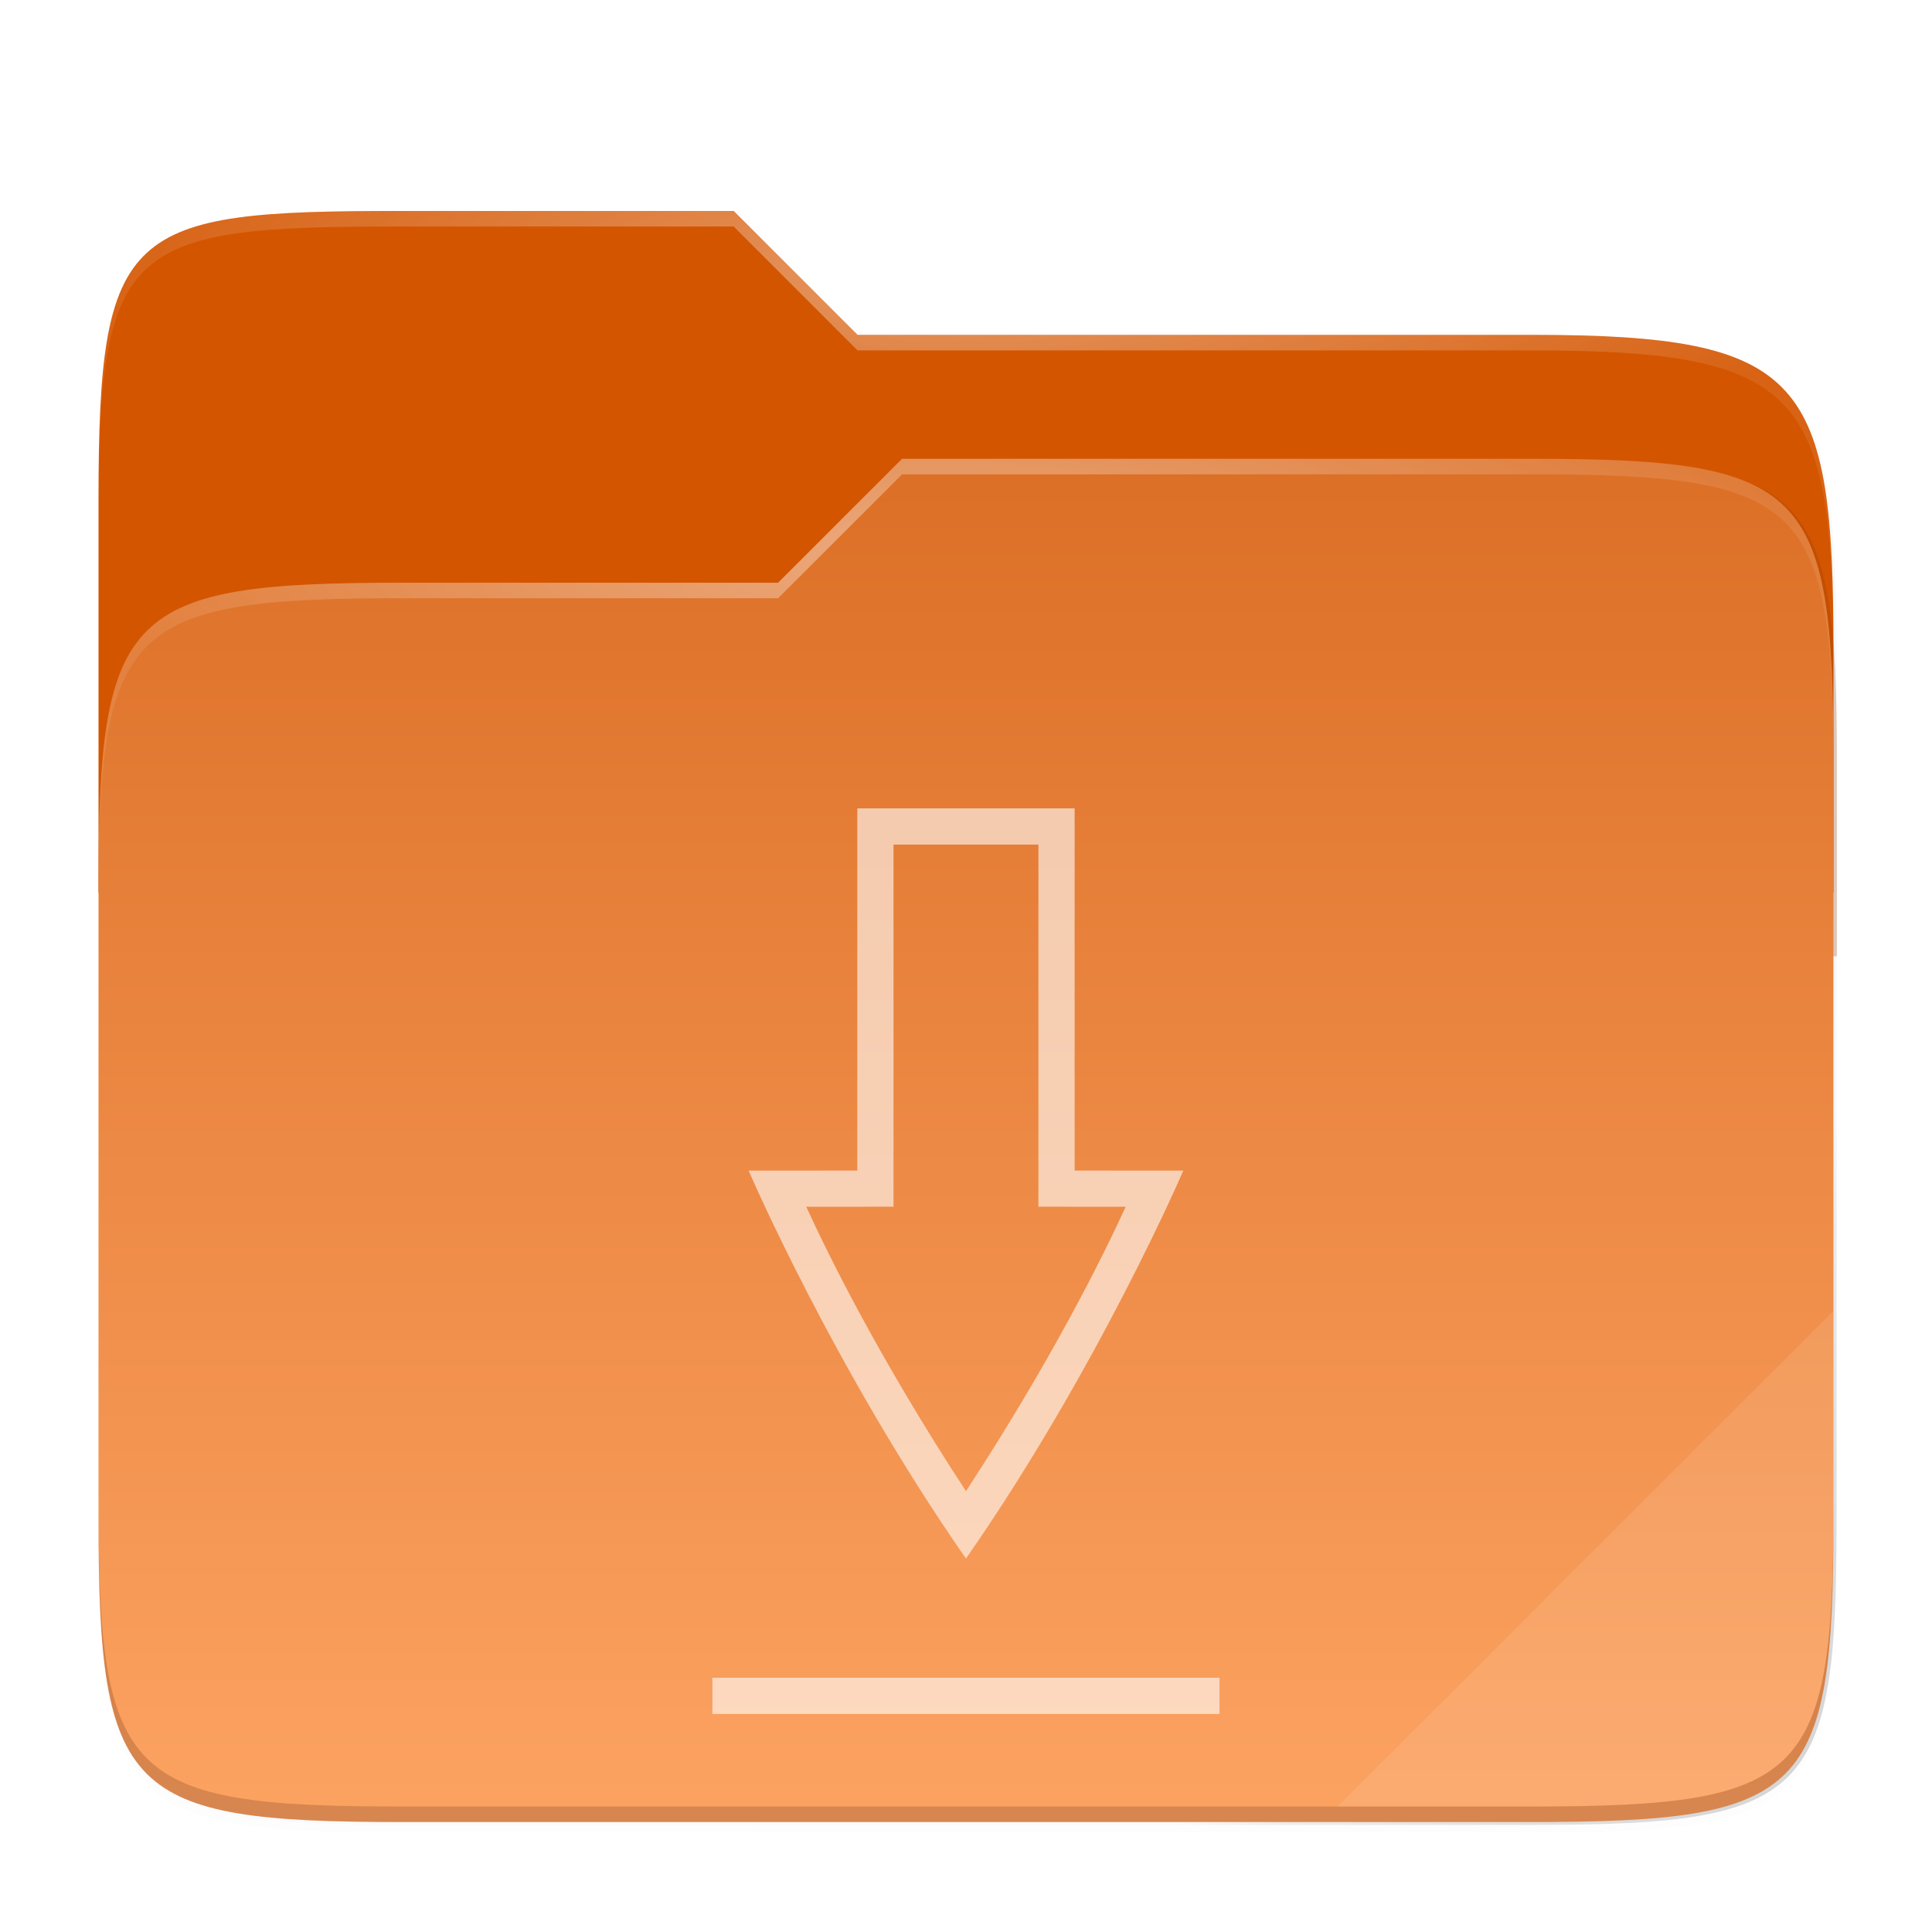 <?xml version="1.0" encoding="UTF-8" standalone="no"?>
<!-- Created with Inkscape (http://www.inkscape.org/) -->

<svg
   xmlns:dc="http://purl.org/dc/elements/1.1/"
   xmlns:cc="http://creativecommons.org/ns#"
   xmlns:rdf="http://www.w3.org/1999/02/22-rdf-syntax-ns#"
   xmlns:svg="http://www.w3.org/2000/svg"
   xmlns="http://www.w3.org/2000/svg"
   xmlns:xlink="http://www.w3.org/1999/xlink"
   xmlns:sodipodi="http://sodipodi.sourceforge.net/DTD/sodipodi-0.dtd"
   xmlns:inkscape="http://www.inkscape.org/namespaces/inkscape"
   width="128"
   height="128"
   viewBox="0 0 33.867 33.867"
   version="1.1"
   id="svg366"
   inkscape:version="0.92.2 (5c3e80d, 2017-08-06)"
   sodipodi:docname="folder-download.svg">
  <defs
     id="defs360">
    <clipPath
       clipPathUnits="userSpaceOnUse"
       id="clipPath977">
      <path
         id="path979"
         d="M 78.994,52 C 43.626,52 40,53.999 40,89.297 V 140 H 264 V 108.922 C 264,73.624 260.374,68 225.006,68 H 138 L 122,52 Z"
         style="color:#000000;display:inline;overflow:visible;visibility:visible;fill:#f6531e;fill-opacity:1;fill-rule:nonzero;stroke:none;stroke-width:1;marker:none;enable-background:accumulate"
         inkscape:connector-curvature="0" />
    </clipPath>
    <radialGradient
       inkscape:collect="always"
       xlink:href="#linearGradient1361"
       id="radialGradient1363"
       cx="148"
       cy="39.684"
       fx="148"
       fy="39.684"
       r="112"
       gradientTransform="matrix(0.136,0,0,0.035,-3.704,271.436)"
       gradientUnits="userSpaceOnUse" />
    <linearGradient
       inkscape:collect="always"
       id="linearGradient1361">
      <stop
         style="stop-color:#ffffff;stop-opacity:1;"
         offset="0"
         id="stop1357" />
      <stop
         style="stop-color:#ffffff;stop-opacity:0.204"
         offset="1"
         id="stop1359" />
    </linearGradient>
    <radialGradient
       inkscape:collect="always"
       xlink:href="#linearGradient1361"
       id="radialGradient1371"
       cx="152"
       cy="-0.126"
       fx="152"
       fy="-0.126"
       r="112"
       gradientTransform="matrix(0.136,0,0,0.036,-3.704,267.922)"
       gradientUnits="userSpaceOnUse" />
    <linearGradient
       gradientUnits="userSpaceOnUse"
       y2="478"
       x2="224"
       y1="86"
       x1="224"
       id="linearGradient4226"
       xlink:href="#linearGradient4338"
       inkscape:collect="always"
       gradientTransform="matrix(0.062,0,0,0.062,1.184,265.911)" />
    <linearGradient
       inkscape:collect="always"
       id="linearGradient4338">
      <stop
         style="stop-color:#dc6f26;stop-opacity:1"
         offset="0"
         id="stop4340" />
      <stop
         style="stop-color:#fda463;stop-opacity:1"
         offset="1"
         id="stop4342" />
    </linearGradient>
    <clipPath
       clipPathUnits="userSpaceOnUse"
       id="clipPath977-3">
      <path
         id="path979-6"
         d="M 78.994,52 C 43.626,52 40,53.999 40,89.297 V 140 H 264 V 108.922 C 264,73.624 260.374,68 225.006,68 H 138 L 122,52 Z"
         style="color:#000000;display:inline;overflow:visible;visibility:visible;fill:#f6531e;fill-opacity:1;fill-rule:nonzero;stroke:none;stroke-width:1;marker:none;enable-background:accumulate"
         inkscape:connector-curvature="0" />
    </clipPath>
    <filter
       inkscape:collect="always"
       style="color-interpolation-filters:sRGB"
       id="filter989"
       x="-0.054"
       width="1.107"
       y="-0.068"
       height="1.136">
      <feGaussianBlur
         inkscape:collect="always"
         stdDeviation="5"
         id="feGaussianBlur991" />
    </filter>
    <linearGradient
       gradientTransform="translate(-27.28,-38.771)"
       inkscape:collect="always"
       xlink:href="#linearGradient1055"
       id="linearGradient1057"
       x1="264"
       y1="252"
       x2="48"
       y2="52"
       gradientUnits="userSpaceOnUse" />
    <linearGradient
       inkscape:collect="always"
       id="linearGradient1055">
      <stop
         style="stop-color:#000000;stop-opacity:1;"
         offset="0"
         id="stop1051" />
      <stop
         id="stop1059"
         offset="0.159"
         style="stop-color:#000000;stop-opacity:0.433" />
      <stop
         style="stop-color:#000000;stop-opacity:0.1"
         offset="0.194"
         id="stop1061" />
      <stop
         style="stop-color:#000000;stop-opacity:0;"
         offset="1"
         id="stop1053" />
    </linearGradient>
    <filter
       inkscape:collect="always"
       style="color-interpolation-filters:sRGB"
       id="filter1067"
       x="-0.057"
       width="1.114"
       y="-0.064"
       height="1.127">
      <feGaussianBlur
         inkscape:collect="always"
         stdDeviation="5.3"
         id="feGaussianBlur1069" />
    </filter>
    <filter
       inkscape:collect="always"
       style="color-interpolation-filters:sRGB"
       id="filter959"
       x="-0.011"
       width="1.023"
       y="-0.013"
       height="1.025">
      <feGaussianBlur
         inkscape:collect="always"
         stdDeviation="1.06"
         id="feGaussianBlur961" />
    </filter>
    <filter
       inkscape:collect="always"
       style="color-interpolation-filters:sRGB"
       id="filter1344"
       x="-0.011"
       width="1.023"
       y="-0.013"
       height="1.025">
      <feGaussianBlur
         inkscape:collect="always"
         stdDeviation="1.06"
         id="feGaussianBlur1346" />
    </filter>
  </defs>
  <sodipodi:namedview
     id="base"
     pagecolor="#ffffff"
     bordercolor="#666666"
     borderopacity="1.0"
     inkscape:pageopacity="0.0"
     inkscape:pageshadow="2"
     inkscape:zoom="6.5625"
     inkscape:cx="138.34362"
     inkscape:cy="64"
     inkscape:document-units="mm"
     inkscape:current-layer="layer1"
     showgrid="false"
     units="px"
     inkscape:window-width="1853"
     inkscape:window-height="1025"
     inkscape:window-x="1433"
     inkscape:window-y="27"
     inkscape:window-maximized="1" />
  <g
     inkscape:label="Livello 1"
     inkscape:groupmode="layer"
     id="layer1"
     transform="translate(0,-263.133)">
    <path
       inkscape:connector-curvature="0"
       id="path2057"
       d="M 51.714,13.229 C 16.346,13.229 12.72,15.228 12.72,50.526 v 41.625 9.078 81.078 c 0,35.298 3.626,38.922 38.994,38.922 H 197.726 c 35.369,0 38.994,-3.624 38.994,-38.922 v -81.078 -25.078 -6 c 0,-35.298 -3.626,-40.922 -38.994,-40.922 H 110.72 l -16,-16 z"
       style="color:#000000;display:inline;overflow:visible;visibility:visible;opacity:0.4;fill:url(#linearGradient1057);fill-opacity:1;fill-rule:nonzero;stroke:none;stroke-width:1;marker:none;filter:url(#filter1067);enable-background:accumulate"
       sodipodi:nodetypes="ssccssssccssccs"
       transform="matrix(0.136,0,0,0.136,-1.2300706e-8,265.035)" />
    <g
       id="g864">
      <path
         transform="matrix(0.136,0,0,0.136,-1.2300706e-8,265.035)"
         inkscape:connector-curvature="0"
         id="path2049"
         d="M 51.714,15.229 C 16.346,15.229 12.72,17.228 12.72,52.526 v 41.625 9.078 73.078 c 0,35.298 3.626,38.922 38.994,38.922 H 197.726 c 35.369,0 38.994,-3.624 38.994,-38.922 v -73.078 -25.078 -6 c 0,-35.298 -3.626,-40.922 -38.994,-40.922 H 110.72 l -16,-16 z"
         style="color:#000000;display:inline;overflow:visible;visibility:visible;opacity:0.1;fill:#000000;fill-opacity:1;fill-rule:nonzero;stroke:none;stroke-width:1;marker:none;filter:url(#filter1344);enable-background:accumulate" />
      <path
         transform="matrix(0.136,0,0,0.136,-1.2300706e-8,265.035)"
         sodipodi:nodetypes="ssccssssccssccs"
         inkscape:connector-curvature="0"
         id="path2055"
         d="M 51.714,14.229 C 16.346,14.229 12.72,16.228 12.72,51.526 v 41.625 60.656 29.5 c 0,35.298 3.626,38.922 38.994,38.922 H 197.726 c 35.369,0 38.994,-3.624 38.994,-38.922 v -29.5 -76.656 -6 c 0,-35.298 -3.626,-40.922 -38.994,-40.922 H 110.72 l -16,-16 z"
         style="color:#000000;display:inline;overflow:visible;visibility:visible;opacity:0.1;fill:#000000;fill-opacity:1;fill-rule:nonzero;stroke:none;stroke-width:1;marker:none;filter:url(#filter959);enable-background:accumulate" />
      <path
         sodipodi:nodetypes="ssccssccs"
         inkscape:connector-curvature="0"
         id="path2059"
         d="m 7.021,266.831 c -4.802,0 -5.294,0.271 -5.294,5.064 v 6.884 H 32.14 v -4.22 c 0,-4.792 -0.492,-5.556 -5.294,-5.556 H 15.033 l -2.172,-2.172 z"
         style="color:#000000;display:inline;overflow:visible;visibility:visible;fill:#d45500;fill-opacity:1;fill-rule:nonzero;stroke:none;stroke-width:0.136;marker:none;enable-background:accumulate" />
      <path
         transform="matrix(0.136,0,0,0.136,-3.704,260.857)"
         clip-path="url(#clipPath977-3)"
         inkscape:connector-curvature="0"
         id="path2061"
         d="M 78.994,92 C 43.625,92 40,95.625 40,130.923 v 82.155 C 40,248.375 43.625,252 78.994,252 H 225.006 C 260.375,252 264,248.375 264,213.077 V 114.923 C 264,79.625 260.375,76 225.006,76 H 143.75 l -16.008,16 z"
         style="color:#000000;display:inline;overflow:visible;visibility:visible;opacity:0.5;fill:#903906;fill-opacity:1;fill-rule:nonzero;stroke:none;stroke-width:1;marker:none;filter:url(#filter989);enable-background:accumulate"
         sodipodi:nodetypes="ssssssssccs" />
      <path
         sodipodi:nodetypes="ssssssssccs"
         style="color:#000000;display:inline;overflow:visible;visibility:visible;fill:url(#linearGradient4226);fill-opacity:1;fill-rule:nonzero;stroke:none;stroke-width:0.136;marker:none;enable-background:accumulate"
         d="m 7.021,273.348 c -4.802,0 -5.294,0.492 -5.294,5.285 v 11.154 c 0,4.792 0.492,5.285 5.294,5.285 H 26.845 c 4.802,0 5.294,-0.492 5.294,-5.285 v -13.327 c 0,-4.792 -0.492,-5.285 -5.294,-5.285 H 15.813 l -2.173,2.172 z"
         id="path2063"
         inkscape:connector-curvature="0" />
      <path
         sodipodi:nodetypes="sscsccscssccs"
         inkscape:connector-curvature="0"
         id="path2065"
         d="m 7.021,266.831 c -4.802,0 -5.294,0.271 -5.294,5.064 v 0.272 c 0,-4.792 0.492,-5.064 5.294,-5.064 H 12.86 l 2.172,2.172 h 11.813 c 4.802,0 5.294,0.764 5.294,5.556 v -0.272 c 0,-4.792 -0.492,-5.556 -5.294,-5.556 H 15.033 l -2.172,-2.172 z"
         style="color:#000000;display:inline;overflow:visible;visibility:visible;opacity:0.4;fill:url(#radialGradient1371);fill-opacity:1;fill-rule:nonzero;stroke:none;stroke-width:0.136;marker:none;enable-background:accumulate" />
      <path
         sodipodi:nodetypes="ccsscsccscssc"
         inkscape:connector-curvature="0"
         id="path2067"
         d="m 15.813,271.176 -2.173,2.172 H 7.021 c -4.802,0 -5.294,0.492 -5.294,5.284 v 0.272 c 0,-4.792 0.492,-5.284 5.294,-5.284 h 6.619 l 2.173,-2.172 h 11.032 c 4.802,0 5.294,0.492 5.294,5.284 v -0.272 c 0,-4.792 -0.492,-5.284 -5.294,-5.284 z"
         style="color:#000000;display:inline;overflow:visible;visibility:visible;opacity:0.4;fill:url(#radialGradient1363);fill-opacity:1;fill-rule:nonzero;stroke:none;stroke-width:0.136;marker:none;enable-background:accumulate" />
      <path
         sodipodi:nodetypes="ccssc"
         inkscape:connector-curvature="0"
         id="path2069"
         d="m 32.14,286.111 -8.689,8.689 h 3.395 c 4.802,0 5.294,-0.492 5.294,-5.284 z"
         style="color:#000000;display:inline;overflow:visible;visibility:visible;opacity:0.1;fill:#ffffff;fill-opacity:1;fill-rule:nonzero;stroke:none;stroke-width:0.136;marker:none;enable-background:accumulate" />
      <path
         inkscape:connector-curvature="0"
         id="path2089"
         d="m 1.727,289.516 v 0.272 c 0,4.792 0.492,5.284 5.294,5.284 H 26.845 c 4.802,0 5.294,-0.492 5.294,-5.284 v -0.272 c 0,4.792 -0.492,5.284 -5.294,5.284 H 7.021 c -4.802,0 -5.294,-0.492 -5.294,-5.284 z"
         style="color:#000000;display:inline;overflow:visible;visibility:visible;opacity:0.2;fill:#491706;fill-opacity:1;fill-rule:nonzero;stroke:none;stroke-width:0.136;marker:none;enable-background:accumulate" />
      <g
         transform="translate(-0.484,1.344)"
         id="g727">
        <path
           sodipodi:nodetypes="ccccc"
           style="color:#000000;display:inline;overflow:visible;visibility:visible;opacity:0.6;fill:#ffffff;fill-opacity:1;fill-rule:nonzero;stroke:none;stroke-width:0.159;marker:none;enable-background:accumulate"
           d="m 12.972,291.199 v 0.635 h 8.89 v -0.635 z"
           id="path1903"
           inkscape:connector-curvature="0" />
        <path
           style="color:#000000;display:inline;overflow:visible;visibility:visible;opacity:0.6;fill:#ffffff;fill-opacity:1;fill-rule:nonzero;stroke:none;stroke-width:0.429;marker:none;enable-background:accumulate"
           d="m 15.512,275.959 v 6.349 l -1.905,0.001 c 0,0 1.482,3.453 3.81,6.801 2.328,-3.349 3.81,-6.801 3.81,-6.801 l -1.905,-0.001 v -6.349 z m 0.635,0.635 h 2.54 v 6.348 l 1.53,10e-4 c -0.413,0.898 -1.288,2.669 -2.8,4.986 -1.513,-2.317 -2.387,-4.088 -2.8,-4.986 l 1.53,-0.001 z"
           id="path4215-8"
           inkscape:connector-curvature="0" />
      </g>
    </g>
  </g>
</svg>
